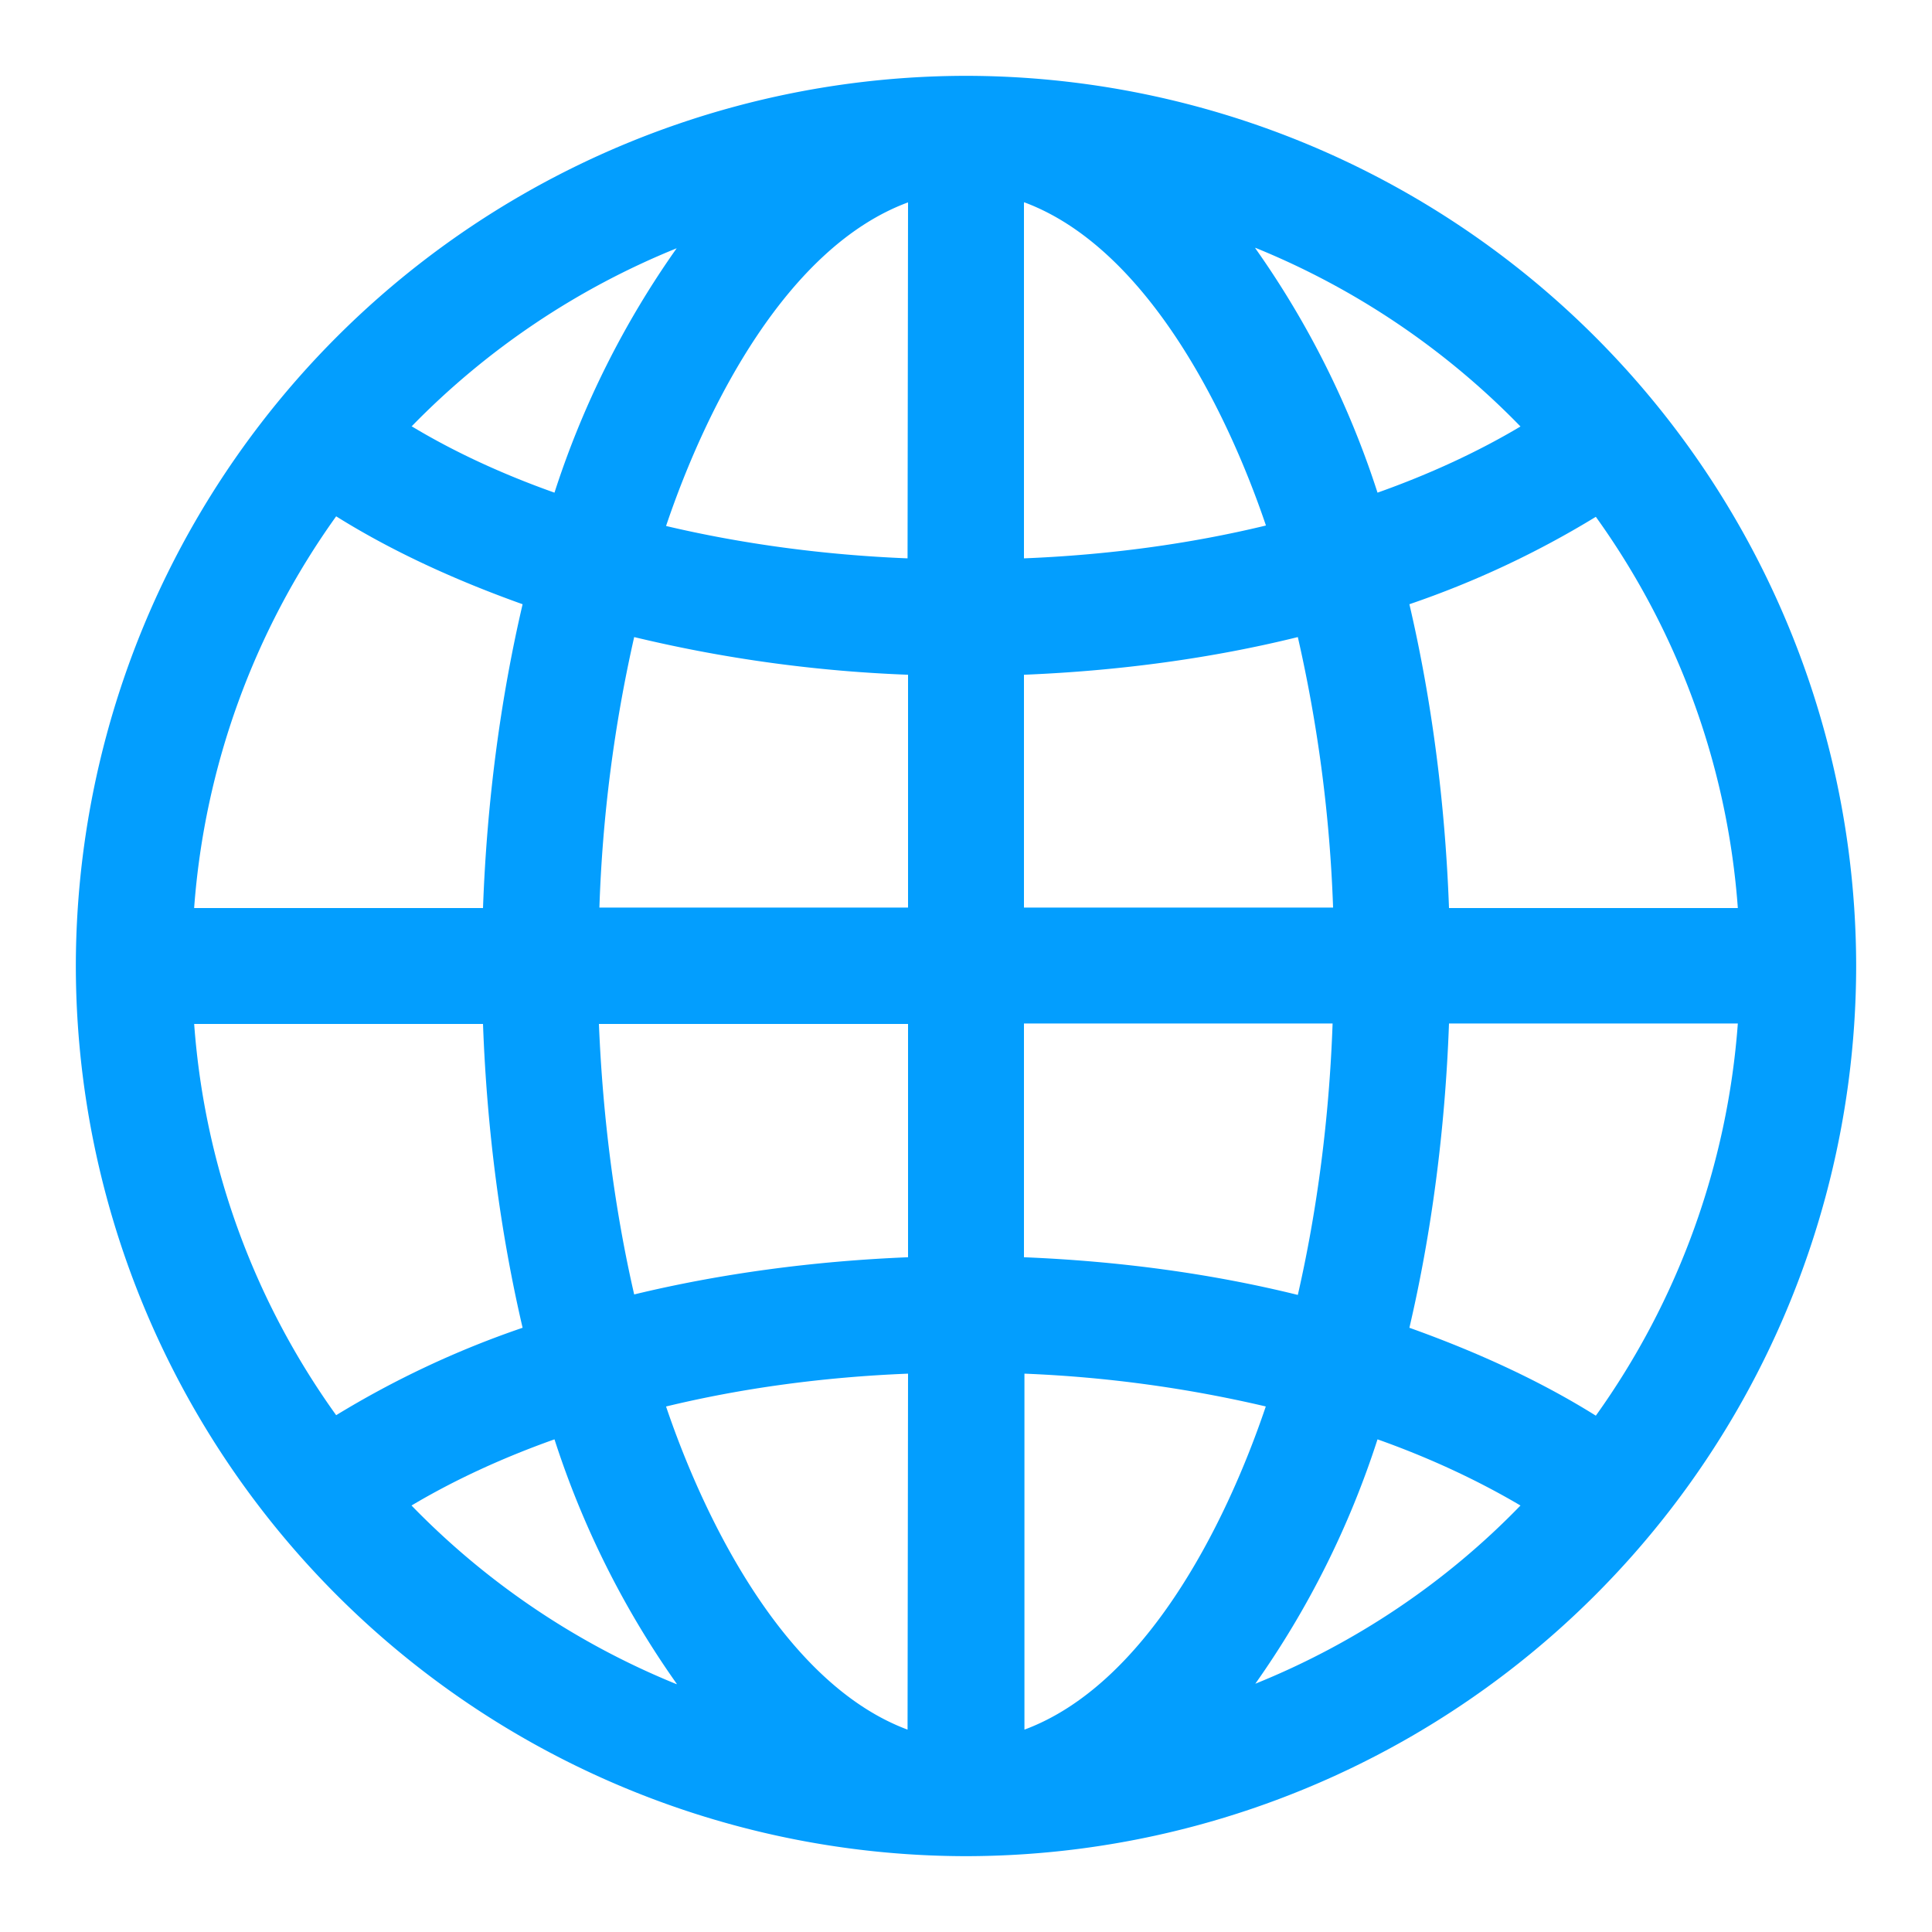 <svg xmlns="http://www.w3.org/2000/svg" xmlns:xlink="http://www.w3.org/1999/xlink" width="40" height="40" viewBox="0 0 40 40"><defs><path id="p4nka" d="M195.43 2370a18.45 18.45 0 0 1-18.43 18.43 18.45 18.45 0 0 1-18.43-18.43 18.45 18.45 0 0 1 18.43-18.43 18.45 18.45 0 0 1 18.43 18.43zm-29.9-11.17c.88.53 1.88.99 2.95 1.37a18.7 18.7 0 0 1 2.53-5.06 16.1 16.1 0 0 0-5.49 3.69zm-4.51 9.97H167c.08-2.2.36-4.32.82-6.29-1.4-.5-2.71-1.1-3.86-1.82a15.93 15.93 0 0 0-2.94 8.1zm6.8 8.69c-.46-1.97-.74-4.1-.82-6.29h-5.98c.22 3.01 1.28 5.79 2.94 8.1a19.46 19.46 0 0 1 3.86-1.81zm3.19 7.37a18.69 18.69 0 0 1-2.53-5.06c-1.07.38-2.07.84-2.96 1.37a16.08 16.08 0 0 0 5.49 3.7zm4.79-6.42c-1.75.07-3.44.3-5.01.68.85 2.51 2.53 5.77 5 6.69zm0-2.4v-4.84h-6.4c.08 1.96.33 3.86.73 5.6 1.78-.43 3.7-.69 5.67-.77zm0-12.07a28.87 28.87 0 0 1-5.67-.78 29.8 29.8 0 0 0-.72 5.6h6.39zm0-9.78c-2.49.92-4.16 4.18-5.01 6.7 1.57.37 3.26.6 5 .67zm10.38 8.32c.46 1.97.74 4.1.82 6.29h5.98c-.22-3.01-1.28-5.79-2.94-8.1a19.41 19.41 0 0 1-3.86 1.81zm-3.19-7.37a18.68 18.68 0 0 1 2.53 5.06c1.07-.38 2.07-.84 2.96-1.37a16.1 16.1 0 0 0-5.49-3.7zm-4.79-.95v7.37c1.75-.07 3.44-.3 5.01-.68-.85-2.51-2.53-5.77-5-6.69zm0 14.6h6.4a29.8 29.8 0 0 0-.73-5.6c-1.78.44-3.7.7-5.67.78zm0 7.24c1.98.08 3.89.34 5.67.78.4-1.75.65-3.65.72-5.62h-6.39zm5.01 3.09a26.5 26.5 0 0 0-5-.68v7.37c2.48-.92 4.15-4.18 5-6.7zm5.27 2.05c-.9-.53-1.89-.99-2.96-1.37a18.69 18.69 0 0 1-2.53 5.06c2.08-.84 3.95-2.1 5.49-3.69zm4.5-9.98H187c-.08 2.2-.36 4.33-.82 6.3 1.4.5 2.71 1.1 3.86 1.82a15.96 15.96 0 0 0 2.94-8.12z"/></defs><g><g transform="translate(-157 -2350)"><use fill="#039efe" xlink:href="#p4nka"/></g></g></svg>